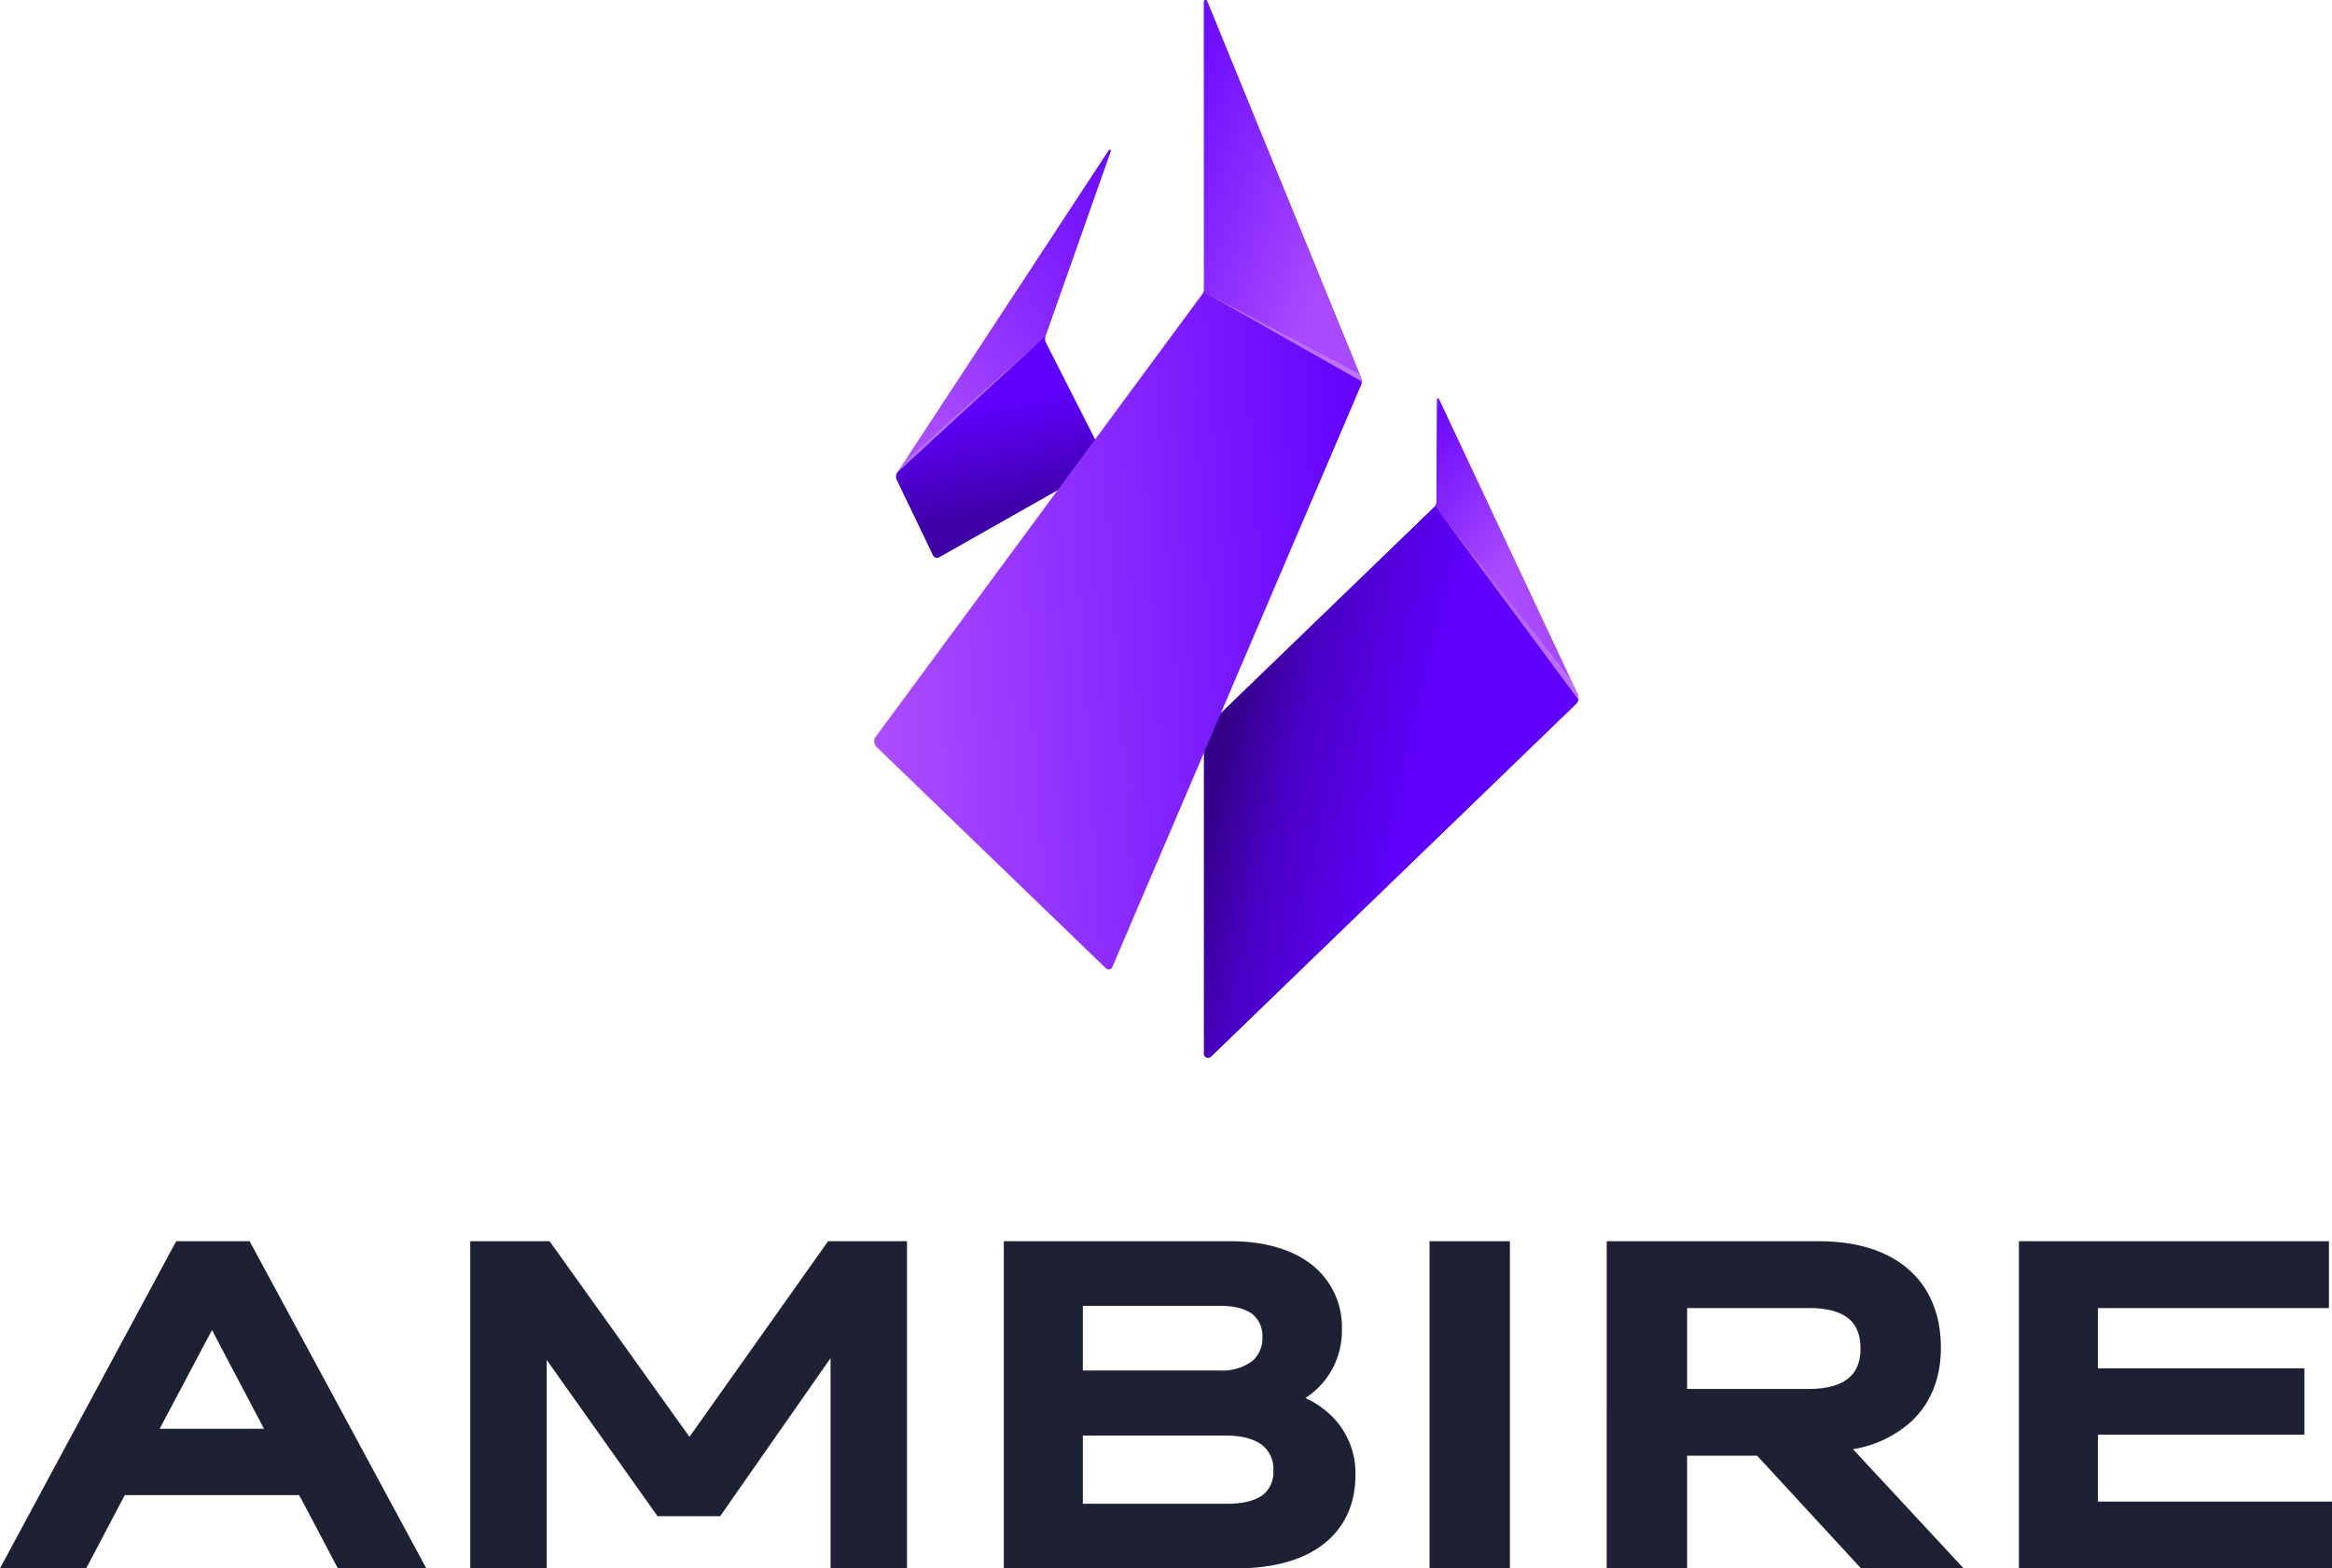 <svg id="logo-ver-color-black" xmlns="http://www.w3.org/2000/svg" xmlns:xlink="http://www.w3.org/1999/xlink" width="501.357" height="337.194" viewBox="0 0 501.357 337.194">
  <defs>
    <linearGradient id="linear-gradient" x1="0.553" y1="0.579" x2="0.052" y2="0.408" gradientUnits="objectBoundingBox">
      <stop offset="0" stop-color="#6000ff"/>
      <stop offset="0.651" stop-color="#4900c3"/>
      <stop offset="1" stop-color="#320086"/>
    </linearGradient>
    <linearGradient id="linear-gradient-2" x1="0.059" y1="-0.087" x2="0.485" y2="0.653" gradientUnits="objectBoundingBox">
      <stop offset="0" stop-color="#6a0aff"/>
      <stop offset="0.047" stop-color="#892aff"/>
      <stop offset="0.102" stop-color="#6a0aff"/>
      <stop offset="0.902" stop-color="#a94aff"/>
      <stop offset="1" stop-color="#a94aff"/>
    </linearGradient>
    <linearGradient id="linear-gradient-3" x1="0.036" y1="0.003" x2="0.984" y2="0.971" gradientUnits="objectBoundingBox">
      <stop offset="0" stop-color="#9335fe"/>
      <stop offset="0.031" stop-color="#a954fe"/>
      <stop offset="1" stop-color="#bf73ff"/>
    </linearGradient>
    <linearGradient id="linear-gradient-4" x1="1.07" y1="0.061" x2="0.095" y2="1.049" gradientUnits="objectBoundingBox">
      <stop offset="0" stop-color="#6a0aff"/>
      <stop offset="0.51" stop-color="#8c2dff"/>
      <stop offset="0.969" stop-color="#af50ff"/>
      <stop offset="1" stop-color="#af50ff"/>
    </linearGradient>
    <linearGradient id="linear-gradient-5" x1="0.45" y1="0.296" x2="0.539" y2="0.798" gradientUnits="objectBoundingBox">
      <stop offset="0" stop-color="#6000ff"/>
      <stop offset="1" stop-color="#3e00a5"/>
    </linearGradient>
    <linearGradient id="linear-gradient-6" x1="-0.526" y1="1.069" x2="1.091" y2="0.859" gradientUnits="objectBoundingBox">
      <stop offset="0" stop-color="#9838ff"/>
      <stop offset="0.322" stop-color="#af50ff"/>
      <stop offset="1" stop-color="#6000ff"/>
    </linearGradient>
    <linearGradient id="linear-gradient-7" x1="-0.111" y1="0.274" x2="0.872" y2="1.224" gradientUnits="objectBoundingBox">
      <stop offset="0" stop-color="#6f0fff"/>
      <stop offset="0.702" stop-color="#a94aff"/>
      <stop offset="1" stop-color="#a94aff"/>
    </linearGradient>
    <linearGradient id="linear-gradient-8" x1="0.015" y1="0.008" x2="0.986" y2="0.949" gradientUnits="objectBoundingBox">
      <stop offset="0" stop-color="#ae60ff"/>
      <stop offset="0.031" stop-color="#b669ff"/>
      <stop offset="1" stop-color="#bf73ff"/>
    </linearGradient>
  </defs>
  <path id="logotype" d="M87.987,657.719H72.632l-8.291-15.737H26.826l-8.291,15.737H0L37.879,587.39H53.67q19.005,35.155,37.979,70.329H87.992ZM45.579,606.488,34.322,627.718H56.759L45.575,606.488Zm69.766,51.231H101.1V587.39h17.059l30.07,42.058,29.8-42.058h16.968v70.329H178.56V612.526l-23.728,33.981H141.367l-23.832-33.595v44.807h-2.185Zm150.607,0H215.807V587.39h48.732c7.251,0,13.165,1.731,17.313,4.925a16.959,16.959,0,0,1,6.637,14.033,17.129,17.129,0,0,1-7.841,14.755,19.731,19.731,0,0,1,6.519,4.788,17.311,17.311,0,0,1,4.243,11.739c0,6.351-2.4,11.439-6.955,14.946-4.334,3.33-10.576,5.143-18.5,5.143Zm3.357-54.611c-1.536-1.208-3.939-1.831-7.128-1.831H232.8v13.91h29.475a10.772,10.772,0,0,0,6.9-2,6.376,6.376,0,0,0,2.221-5.138,5.936,5.936,0,0,0-2.09-4.938Zm2.058,28.121c-1.763-1.363-4.475-2.058-7.959-2.058H232.8v14.665H263.69c3.589,0,6.178-.663,7.818-1.913a6.185,6.185,0,0,0,2.249-5.229,6.522,6.522,0,0,0-2.39-5.461Zm51.063,26.494h-15.1V587.395h17.281v70.329Zm38.1,0h-15.1V587.395H391.06c8.236,0,14.687,2.108,19.153,5.96,4.638,4,7.06,9.785,7.06,16.954,0,6.492-2.167,11.862-6.26,15.75a24.515,24.515,0,0,1-12.638,6.042l23.791,25.622H400.1l-22.333-24.218H362.712v24.218h-2.185Zm36.9-53.7c-1.822-1.5-4.675-2.267-8.536-2.267H362.716V619.15h26.176c3.789,0,6.651-.781,8.5-2.29,1.7-1.39,2.6-3.525,2.6-6.365,0-2.908-.863-5.079-2.567-6.478Zm101.743,53.7H434.045V587.395H500.7v14.36H451.04V614.72h44.38v14.265H451.04v14.383h50.317v14.36h-2.185Z" transform="translate(0 -320.534)" fill="#1e2033" fill-rule="evenodd"/>
  <g id="symbol" transform="translate(187.953)">
    <path id="Path_5771" data-name="Path 5771" d="M620.289,188.764l29.843,63.524a1.8,1.8,0,0,1-.368,1.981l-78.5,75.849a.871.871,0,0,1-1.472-.659V259.77l49.468-47.755a1.611,1.611,0,0,0,.513-1.249l.145-22.006c0-.145.3-.145.368,0Z" transform="translate(-498.892 -102.939)" fill="#6000ff"/>
    <path id="Path_5772" data-name="Path 5772" d="M569.8,287.561V357.25a.871.871,0,0,0,1.472.659h0l78.5-75.849a1.809,1.809,0,0,0,.368-1.981h0L619.49,239.57Z" transform="translate(-498.898 -130.726)" fill-rule="evenodd" fill="url(#linear-gradient)"/>
    <path id="Path_5773" data-name="Path 5773" d="M679.78,188.49h-.014a.169.169,0,0,0-.177.177h0l-.123,22a1.816,1.816,0,0,1-.286,1.022l30.769,41.527a1.936,1.936,0,0,0-.145-1.1h0l-29.843-63.524a.2.2,0,0,0-.177-.1Z" transform="translate(-558.587 -102.851)" fill-rule="evenodd" fill="url(#linear-gradient-2)"/>
    <path id="Path_5774" data-name="Path 5774" d="M711.51,283.193a1.936,1.936,0,0,0-.145-1.1h0l-1.545-3.3L682.04,243.42Z" transform="translate(-560.148 -132.827)" fill-rule="evenodd" fill="url(#linear-gradient-3)"/>
    <path id="Path_5775" data-name="Path 5775" d="M470.219,71.188l-14.038,39.76a1.859,1.859,0,0,0,.073,1.395l13.084,25.749-36.016,20.393a.944.944,0,0,1-1.249-.368L424.281,141.9a1.547,1.547,0,0,1,.15-1.685L469.856,70.97a.224.224,0,0,1,.368.223Z" transform="translate(-419.387 -38.688)" fill="#6000ff"/>
    <path id="Path_5776" data-name="Path 5776" d="M472.675,70.9h-.014a.179.179,0,0,0-.136.059h0l-43.485,66.29-.05.086,29.861-26.4.1-.268h0l0-.018,13.938-39.473a.216.216,0,0,0-.214-.277h0Z" transform="translate(-422.057 -38.682)" fill-rule="evenodd" fill="url(#linear-gradient-4)"/>
    <path id="Path_5777" data-name="Path 5777" d="M424.426,188.3a1.555,1.555,0,0,0-.145,1.685h0l7.791,16.214a.945.945,0,0,0,1.249.368h0l36.016-20.393-13.084-25.749a1.817,1.817,0,0,1-.073-1.395Z" transform="translate(-419.387 -86.775)" fill-rule="evenodd" fill="url(#linear-gradient-5)"/>
    <path id="Path_5778" data-name="Path 5778" d="M484.631.348V62.186a1.758,1.758,0,0,1-.368,1.027h0l-70.2,95.143a1.7,1.7,0,0,0,.223,2.271h0l49.25,47.533a.842.842,0,0,0,1.395-.3h0L518.444,82.648a2,2,0,0,0,0-1.322h0L485.294.193a.313.313,0,0,0-.3-.214h0a.363.363,0,0,0-.363.359h0Z" transform="translate(-413.728 0.02)" fill-rule="evenodd" fill="url(#linear-gradient-6)"/>
    <path id="Path_5779" data-name="Path 5779" d="M570.041,0h-.018a.362.362,0,0,0-.354.359l.023,61.838a1.8,1.8,0,0,1-.091.513l33.468,17.622L570.331.214A.319.319,0,0,0,570.041,0ZM569.6,62.711l6.392,3.666L569.6,62.711Z" transform="translate(-498.789 0.009)" fill-rule="evenodd" fill="url(#linear-gradient-7)"/>
    <path id="Path_5780" data-name="Path 5780" d="M603.617,157.361v-.009a1.951,1.951,0,0,0-.1-.641h0l-.422-1.049L569.6,138.04l6.415,3.666,27.607,15.65Z" transform="translate(-498.789 -75.32)" fill-rule="evenodd" fill="url(#linear-gradient-8)"/>
    <path id="Path_5781" data-name="Path 5781" d="M426.729,185.447l-1.849,2.817,31.728-29.234Z" transform="translate(-419.814 -86.775)" fill="#b46cf3"/>
  </g>
</svg>

